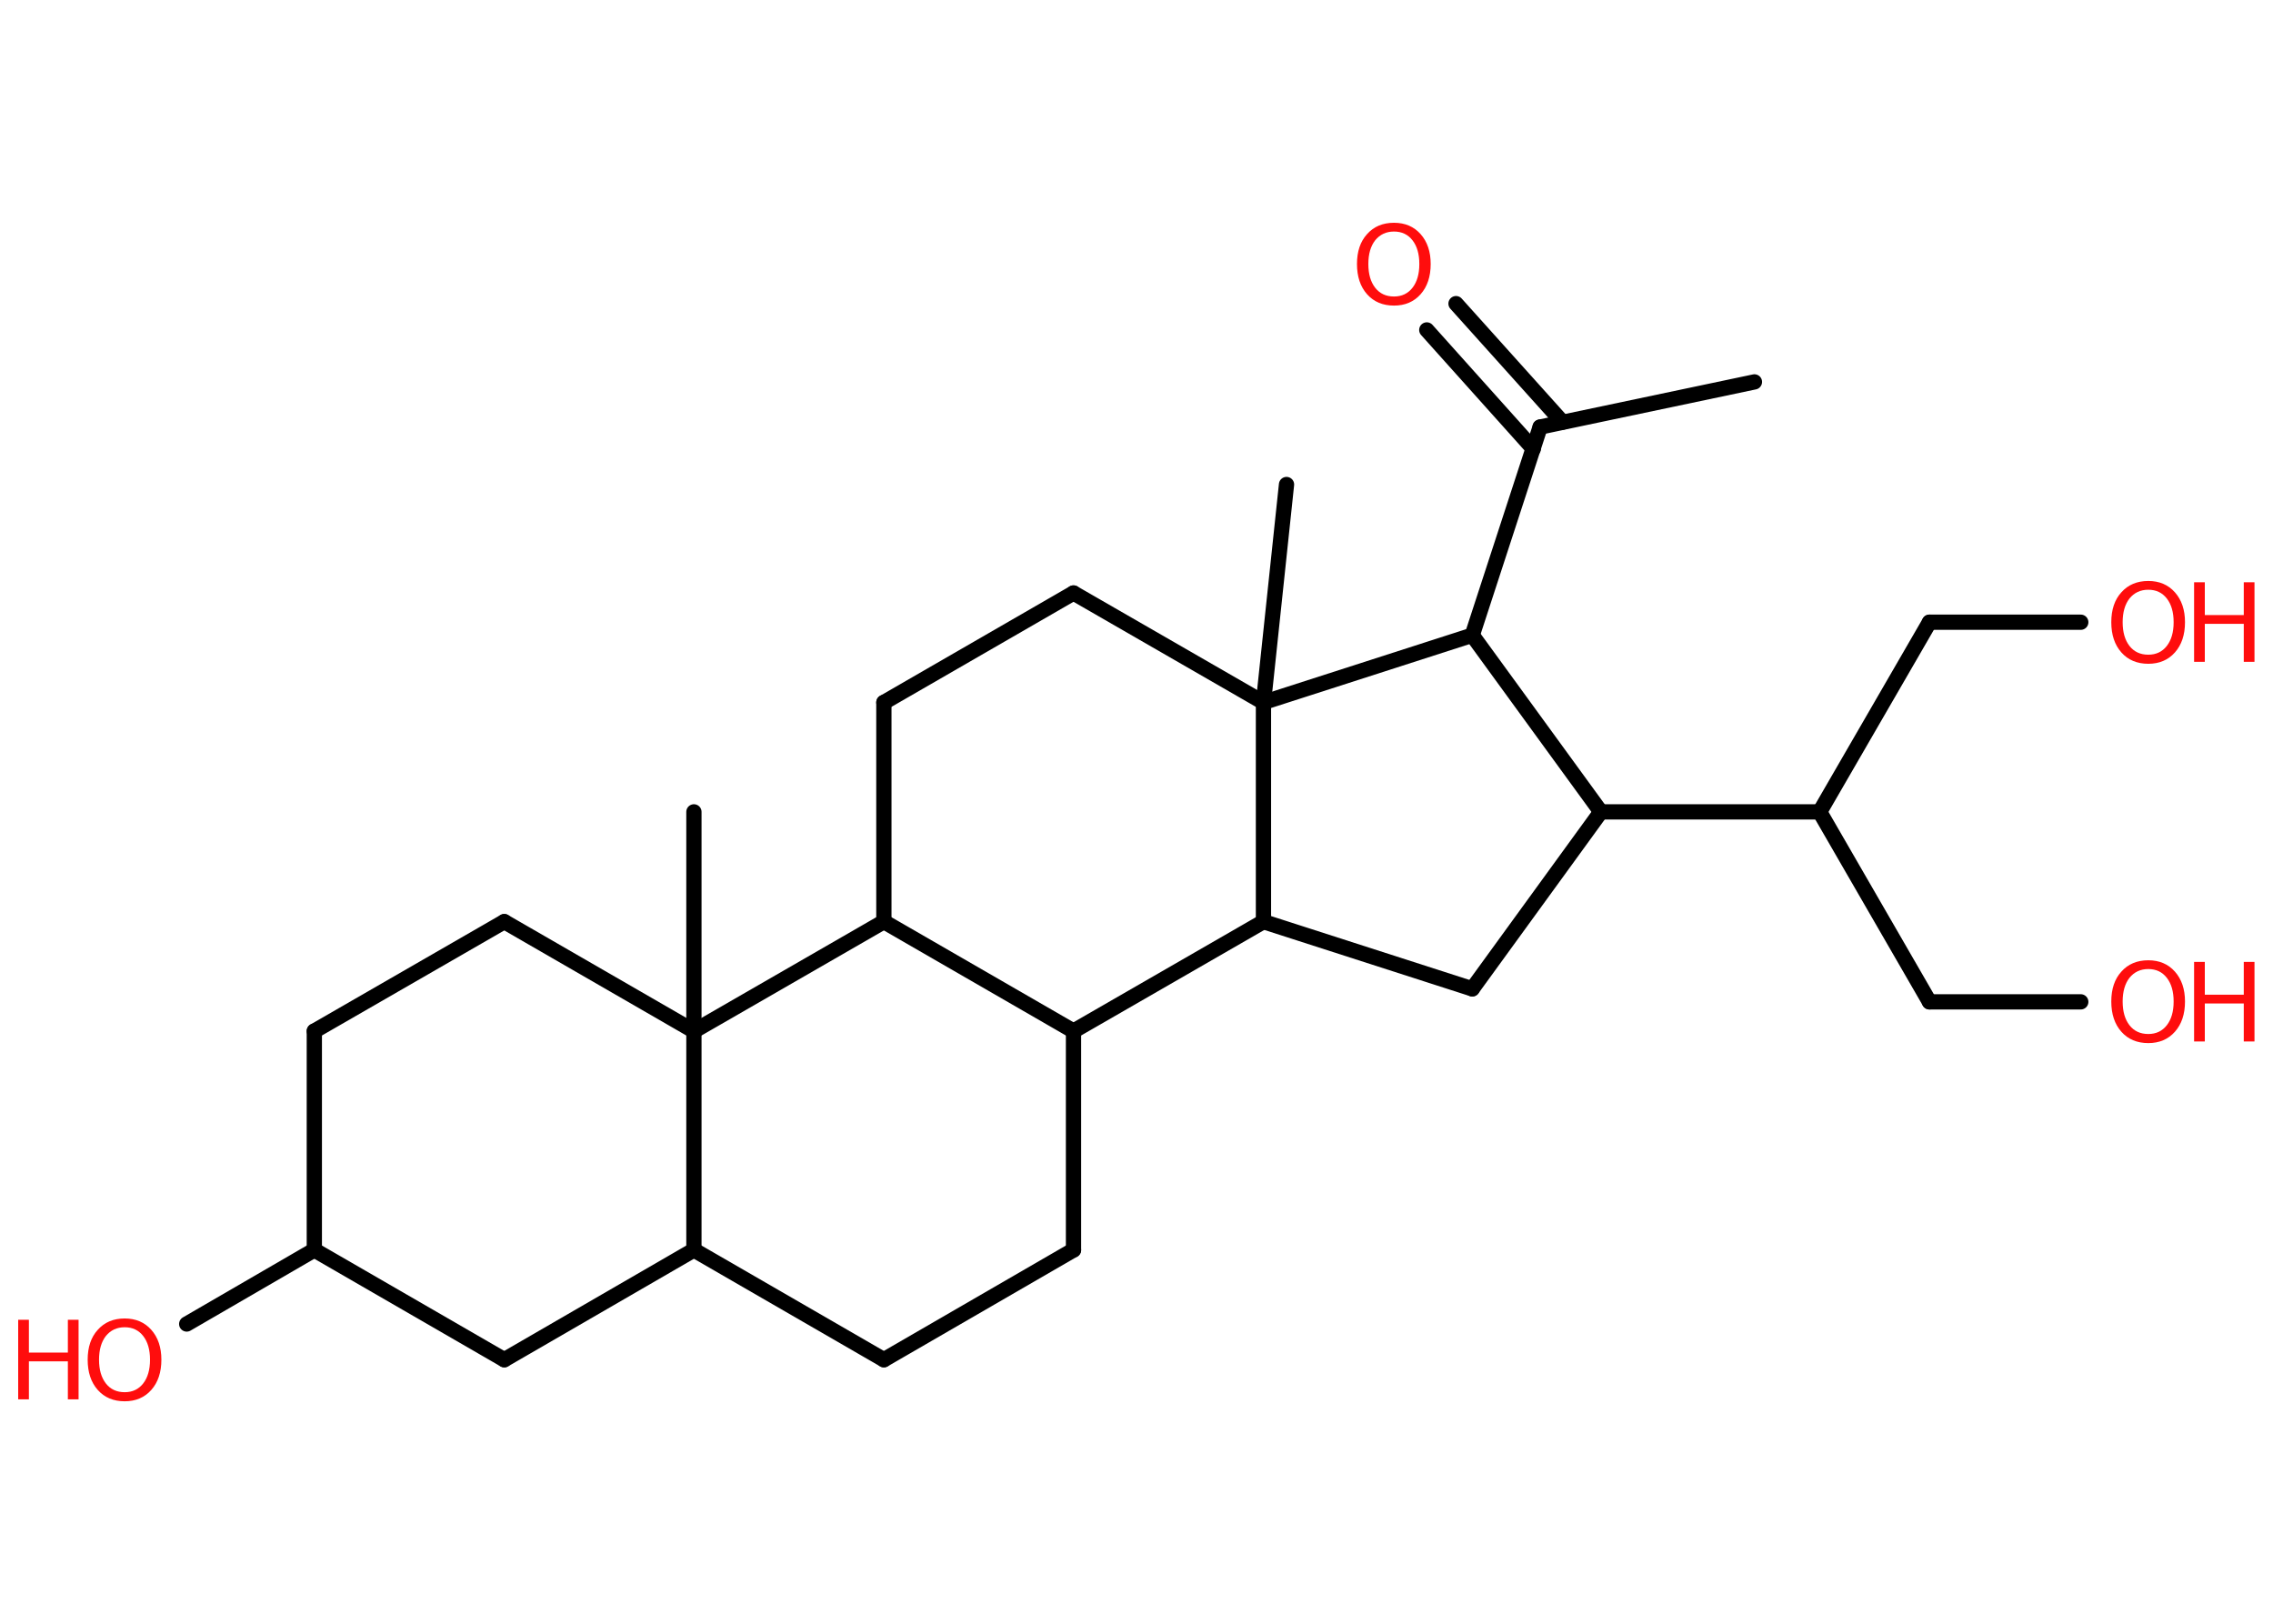 <?xml version='1.0' encoding='UTF-8'?>
<!DOCTYPE svg PUBLIC "-//W3C//DTD SVG 1.1//EN" "http://www.w3.org/Graphics/SVG/1.1/DTD/svg11.dtd">
<svg version='1.2' xmlns='http://www.w3.org/2000/svg' xmlns:xlink='http://www.w3.org/1999/xlink' width='70.0mm' height='50.0mm' viewBox='0 0 70.0 50.0'>
  <desc>Generated by the Chemistry Development Kit (http://github.com/cdk)</desc>
  <g stroke-linecap='round' stroke-linejoin='round' stroke='#000000' stroke-width='.47' fill='#FF0D0D'>
    <rect x='.0' y='.0' width='70.0' height='50.0' fill='#FFFFFF' stroke='none'/>
    <g id='mol1' class='mol'>
      <line id='mol1bnd1' class='bond' x1='54.03' y1='11.76' x2='47.43' y2='13.15'/>
      <g id='mol1bnd2' class='bond'>
        <line x1='47.22' y1='13.82' x2='43.94' y2='10.16'/>
        <line x1='48.12' y1='13.0' x2='44.84' y2='9.35'/>
      </g>
      <line id='mol1bnd3' class='bond' x1='47.43' y1='13.15' x2='45.34' y2='19.56'/>
      <line id='mol1bnd4' class='bond' x1='45.34' y1='19.56' x2='49.3' y2='25.0'/>
      <line id='mol1bnd5' class='bond' x1='49.3' y1='25.0' x2='56.04' y2='25.0'/>
      <line id='mol1bnd6' class='bond' x1='56.04' y1='25.0' x2='59.42' y2='19.16'/>
      <line id='mol1bnd7' class='bond' x1='59.42' y1='19.16' x2='64.08' y2='19.16'/>
      <line id='mol1bnd8' class='bond' x1='56.04' y1='25.0' x2='59.42' y2='30.85'/>
      <line id='mol1bnd9' class='bond' x1='59.42' y1='30.85' x2='64.08' y2='30.85'/>
      <line id='mol1bnd10' class='bond' x1='49.3' y1='25.0' x2='45.34' y2='30.45'/>
      <line id='mol1bnd11' class='bond' x1='45.34' y1='30.45' x2='38.91' y2='28.38'/>
      <line id='mol1bnd12' class='bond' x1='38.91' y1='28.38' x2='33.06' y2='31.75'/>
      <line id='mol1bnd13' class='bond' x1='33.06' y1='31.75' x2='33.06' y2='38.49'/>
      <line id='mol1bnd14' class='bond' x1='33.06' y1='38.49' x2='27.22' y2='41.87'/>
      <line id='mol1bnd15' class='bond' x1='27.22' y1='41.87' x2='21.37' y2='38.49'/>
      <line id='mol1bnd16' class='bond' x1='21.37' y1='38.49' x2='15.53' y2='41.87'/>
      <line id='mol1bnd17' class='bond' x1='15.53' y1='41.87' x2='9.68' y2='38.49'/>
      <line id='mol1bnd18' class='bond' x1='9.68' y1='38.49' x2='5.75' y2='40.77'/>
      <line id='mol1bnd19' class='bond' x1='9.68' y1='38.49' x2='9.68' y2='31.75'/>
      <line id='mol1bnd20' class='bond' x1='9.68' y1='31.75' x2='15.53' y2='28.38'/>
      <line id='mol1bnd21' class='bond' x1='15.53' y1='28.38' x2='21.37' y2='31.75'/>
      <line id='mol1bnd22' class='bond' x1='21.37' y1='38.49' x2='21.37' y2='31.75'/>
      <line id='mol1bnd23' class='bond' x1='21.37' y1='31.75' x2='21.37' y2='25.0'/>
      <line id='mol1bnd24' class='bond' x1='21.37' y1='31.75' x2='27.22' y2='28.38'/>
      <line id='mol1bnd25' class='bond' x1='33.06' y1='31.75' x2='27.22' y2='28.38'/>
      <line id='mol1bnd26' class='bond' x1='27.22' y1='28.38' x2='27.22' y2='21.63'/>
      <line id='mol1bnd27' class='bond' x1='27.22' y1='21.63' x2='33.06' y2='18.26'/>
      <line id='mol1bnd28' class='bond' x1='33.06' y1='18.26' x2='38.91' y2='21.63'/>
      <line id='mol1bnd29' class='bond' x1='38.91' y1='28.38' x2='38.91' y2='21.63'/>
      <line id='mol1bnd30' class='bond' x1='45.34' y1='19.56' x2='38.91' y2='21.63'/>
      <line id='mol1bnd31' class='bond' x1='38.91' y1='21.63' x2='39.62' y2='14.92'/>
      <path id='mol1atm3' class='atom' d='M42.93 7.13q-.36 .0 -.58 .27q-.21 .27 -.21 .73q.0 .46 .21 .73q.21 .27 .58 .27q.36 .0 .57 -.27q.21 -.27 .21 -.73q.0 -.46 -.21 -.73q-.21 -.27 -.57 -.27zM42.93 6.86q.51 .0 .82 .35q.31 .35 .31 .92q.0 .58 -.31 .93q-.31 .35 -.82 .35q-.52 .0 -.83 -.35q-.31 -.35 -.31 -.93q.0 -.58 .31 -.92q.31 -.35 .83 -.35z' stroke='none'/>
      <g id='mol1atm8' class='atom'>
        <path d='M66.16 18.16q-.36 .0 -.58 .27q-.21 .27 -.21 .73q.0 .46 .21 .73q.21 .27 .58 .27q.36 .0 .57 -.27q.21 -.27 .21 -.73q.0 -.46 -.21 -.73q-.21 -.27 -.57 -.27zM66.16 17.89q.51 .0 .82 .35q.31 .35 .31 .92q.0 .58 -.31 .93q-.31 .35 -.82 .35q-.52 .0 -.83 -.35q-.31 -.35 -.31 -.93q.0 -.58 .31 -.92q.31 -.35 .83 -.35z' stroke='none'/>
        <path d='M67.57 17.93h.33v1.01h1.2v-1.01h.33v2.45h-.33v-1.17h-1.2v1.17h-.33v-2.45z' stroke='none'/>
      </g>
      <g id='mol1atm10' class='atom'>
        <path d='M66.16 29.84q-.36 .0 -.58 .27q-.21 .27 -.21 .73q.0 .46 .21 .73q.21 .27 .58 .27q.36 .0 .57 -.27q.21 -.27 .21 -.73q.0 -.46 -.21 -.73q-.21 -.27 -.57 -.27zM66.16 29.57q.51 .0 .82 .35q.31 .35 .31 .92q.0 .58 -.31 .93q-.31 .35 -.82 .35q-.52 .0 -.83 -.35q-.31 -.35 -.31 -.93q.0 -.58 .31 -.92q.31 -.35 .83 -.35z' stroke='none'/>
        <path d='M67.57 29.62h.33v1.01h1.2v-1.01h.33v2.45h-.33v-1.17h-1.2v1.17h-.33v-2.45z' stroke='none'/>
      </g>
      <g id='mol1atm19' class='atom'>
        <path d='M3.84 40.87q-.36 .0 -.58 .27q-.21 .27 -.21 .73q.0 .46 .21 .73q.21 .27 .58 .27q.36 .0 .57 -.27q.21 -.27 .21 -.73q.0 -.46 -.21 -.73q-.21 -.27 -.57 -.27zM3.84 40.6q.51 .0 .82 .35q.31 .35 .31 .92q.0 .58 -.31 .93q-.31 .35 -.82 .35q-.52 .0 -.83 -.35q-.31 -.35 -.31 -.93q.0 -.58 .31 -.92q.31 -.35 .83 -.35z' stroke='none'/>
        <path d='M.56 40.64h.33v1.01h1.2v-1.01h.33v2.45h-.33v-1.17h-1.2v1.17h-.33v-2.45z' stroke='none'/>
      </g>
    </g>
  </g>
</svg>
